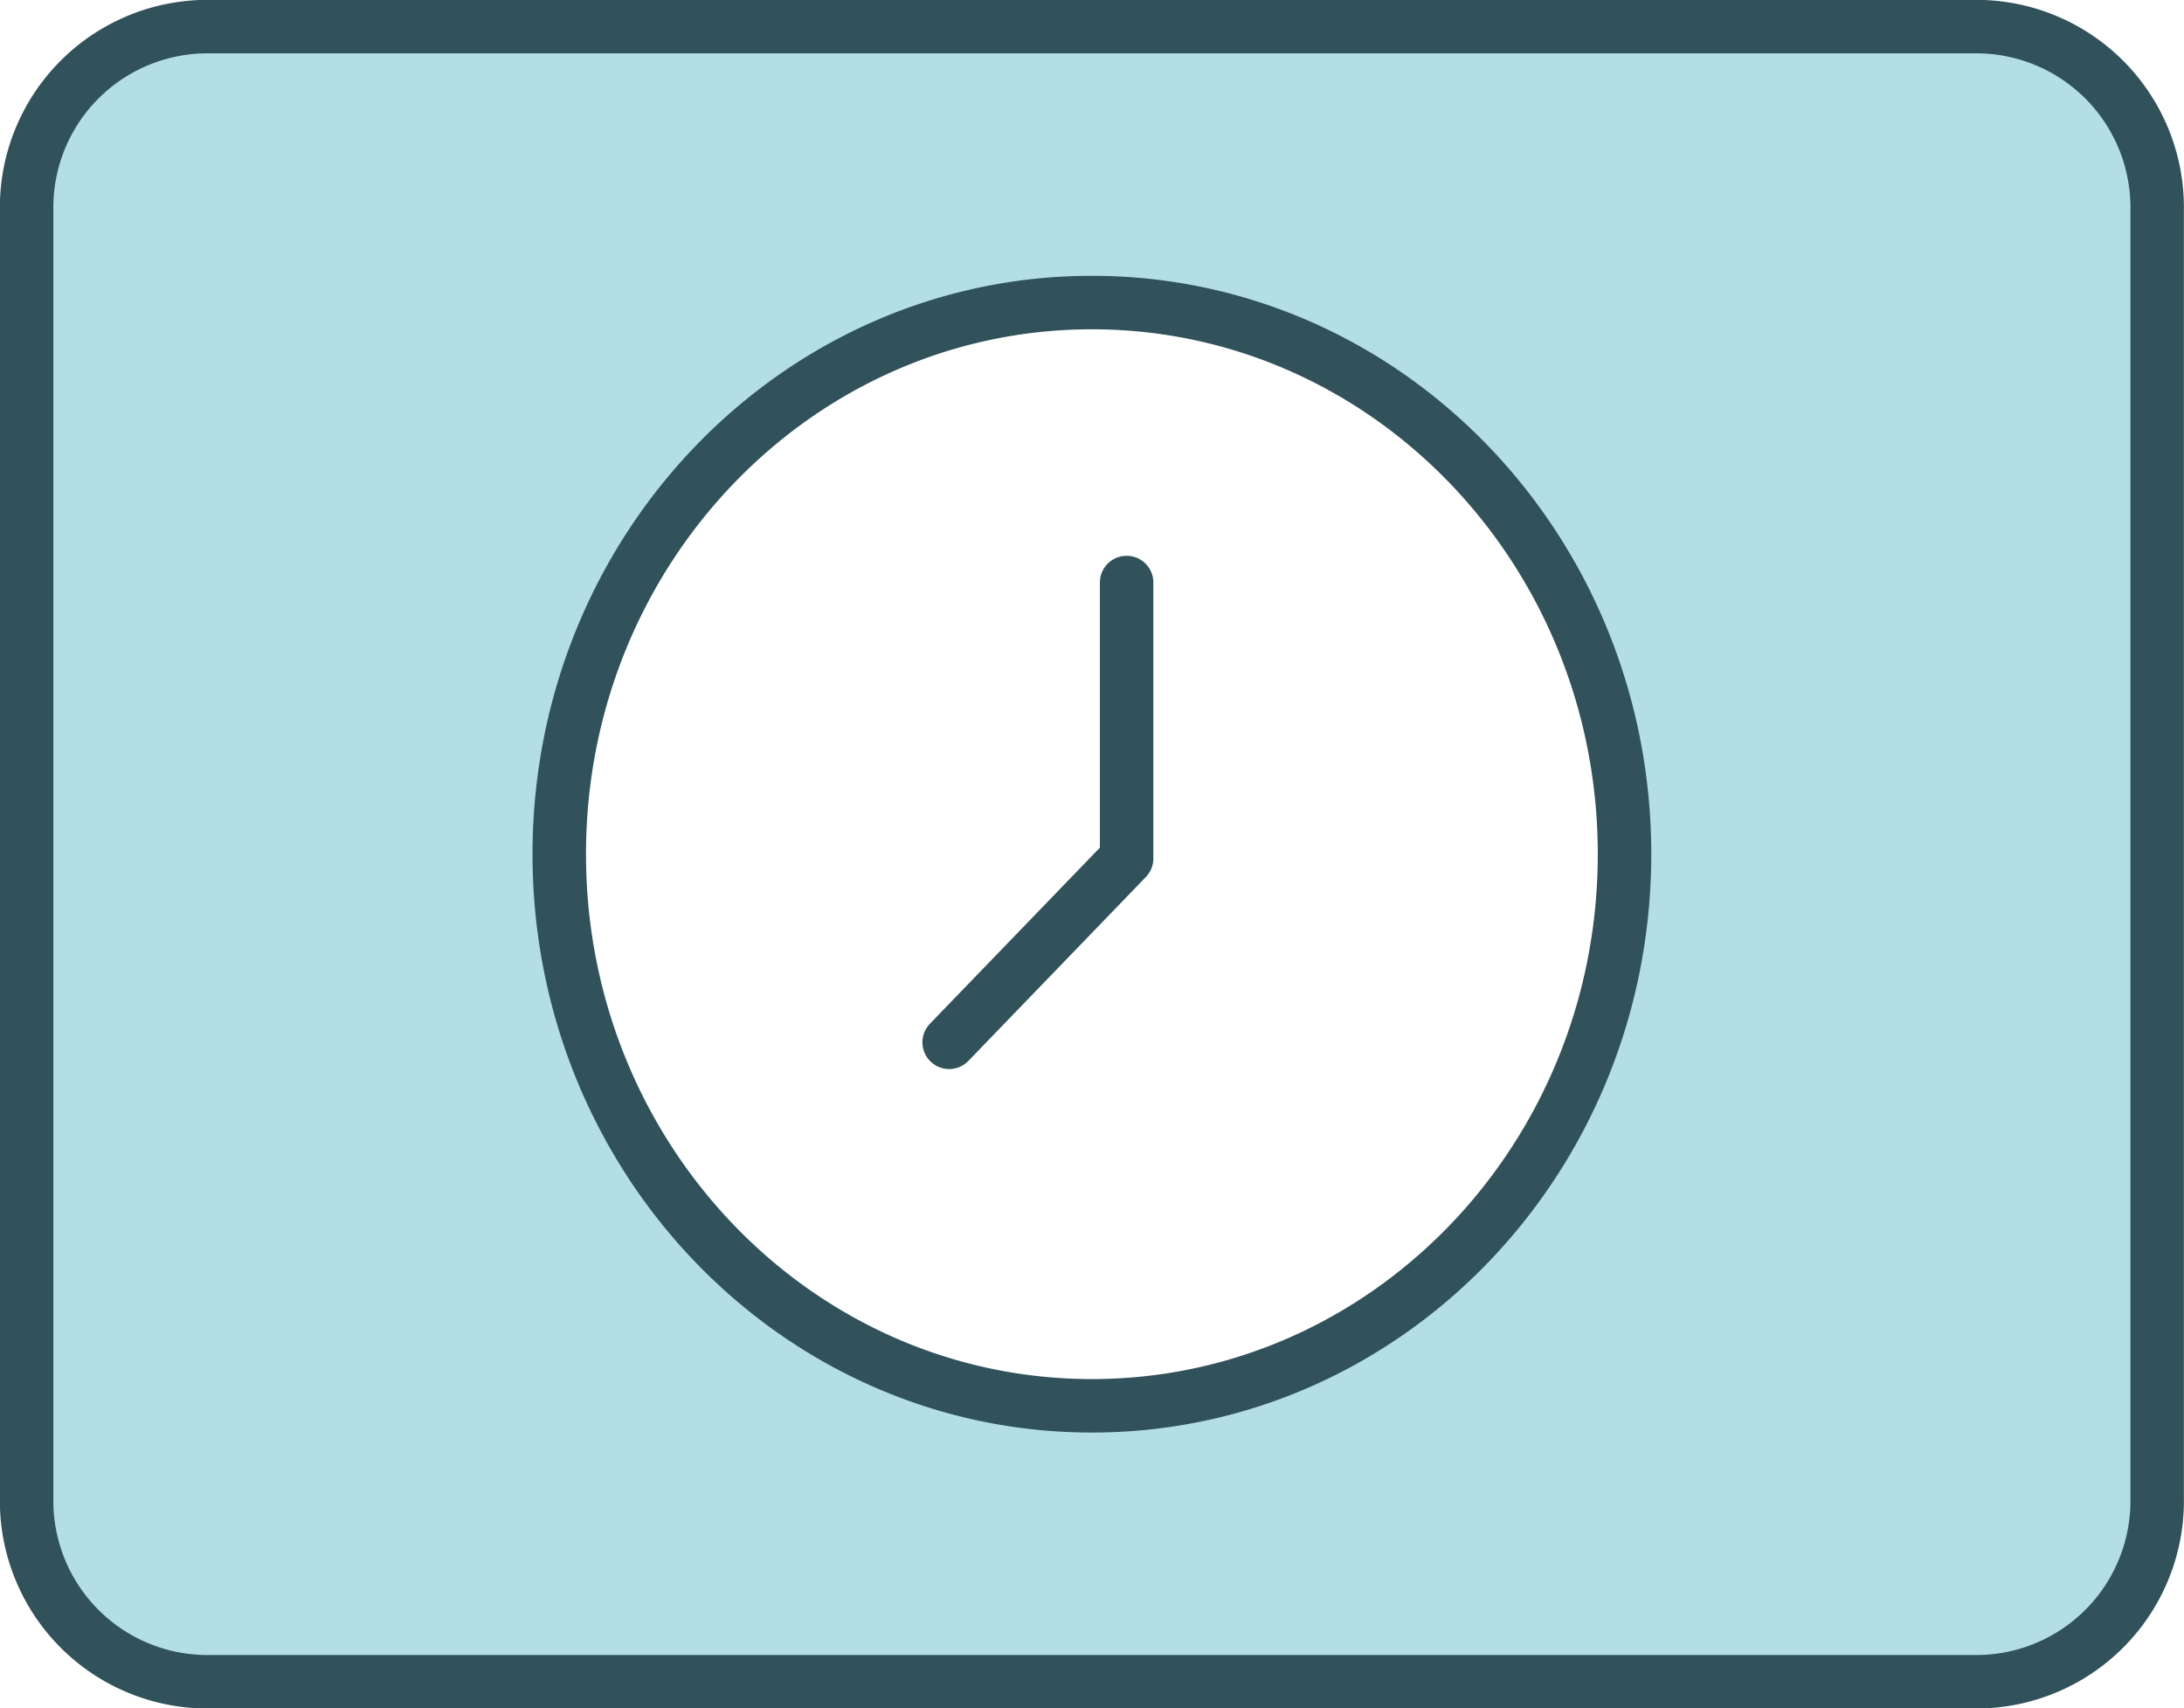 <svg xmlns="http://www.w3.org/2000/svg" xmlns:xlink="http://www.w3.org/1999/xlink" viewBox="0 0 102.51 80.18"><defs><style>.cls-1,.cls-6{fill:none;}.cls-2{isolation:isolate;}.cls-3{clip-path:url(#clip-path);}.cls-4{clip-path:url(#clip-path-2);}.cls-5{fill:#b3dee5;}.cls-6{stroke:#31525b;stroke-linecap:round;stroke-linejoin:round;stroke-width:2.51px;}</style><clipPath id="clip-path" transform="translate(-1.75 -1.91)"><rect class="cls-1" width="106" height="84"/></clipPath><clipPath id="clip-path-2" transform="translate(-1.75 -1.91)"><rect class="cls-1" x="-203" y="-214" width="512" height="512"/></clipPath></defs><g id="Layer_2" data-name="Layer 2"><g id="Layer_1-2" data-name="Layer 1"><g class="cls-2"><g class="cls-3"><g class="cls-4"><path class="cls-5" d="M53,67.89C39.19,67.89,28,56.3,28,42S39.19,16.11,53,16.11,78,27.7,78,42,66.81,67.89,53,67.89ZM3,11.79V72.21a8.49,8.49,0,0,0,8.33,8.63H94.67A8.49,8.49,0,0,0,103,72.21V11.79a8.49,8.49,0,0,0-8.33-8.63H11.33A8.49,8.49,0,0,0,3,11.79Z" transform="translate(-1.75 -1.91)"/><path class="cls-6" d="M53,67.89C39.19,67.89,28,56.3,28,42S39.19,16.11,53,16.11,78,27.7,78,42,66.81,67.89,53,67.89ZM3,11.79V72.21a8.49,8.49,0,0,0,8.33,8.63H94.67A8.49,8.49,0,0,0,103,72.21V11.79a8.49,8.49,0,0,0-8.33-8.63H11.33A8.49,8.49,0,0,0,3,11.79Z" transform="translate(-1.75 -1.91)"/><polyline class="cls-6" points="52.88 27.34 52.88 40.29 44.55 48.92"/></g></g></g></g></g></svg>